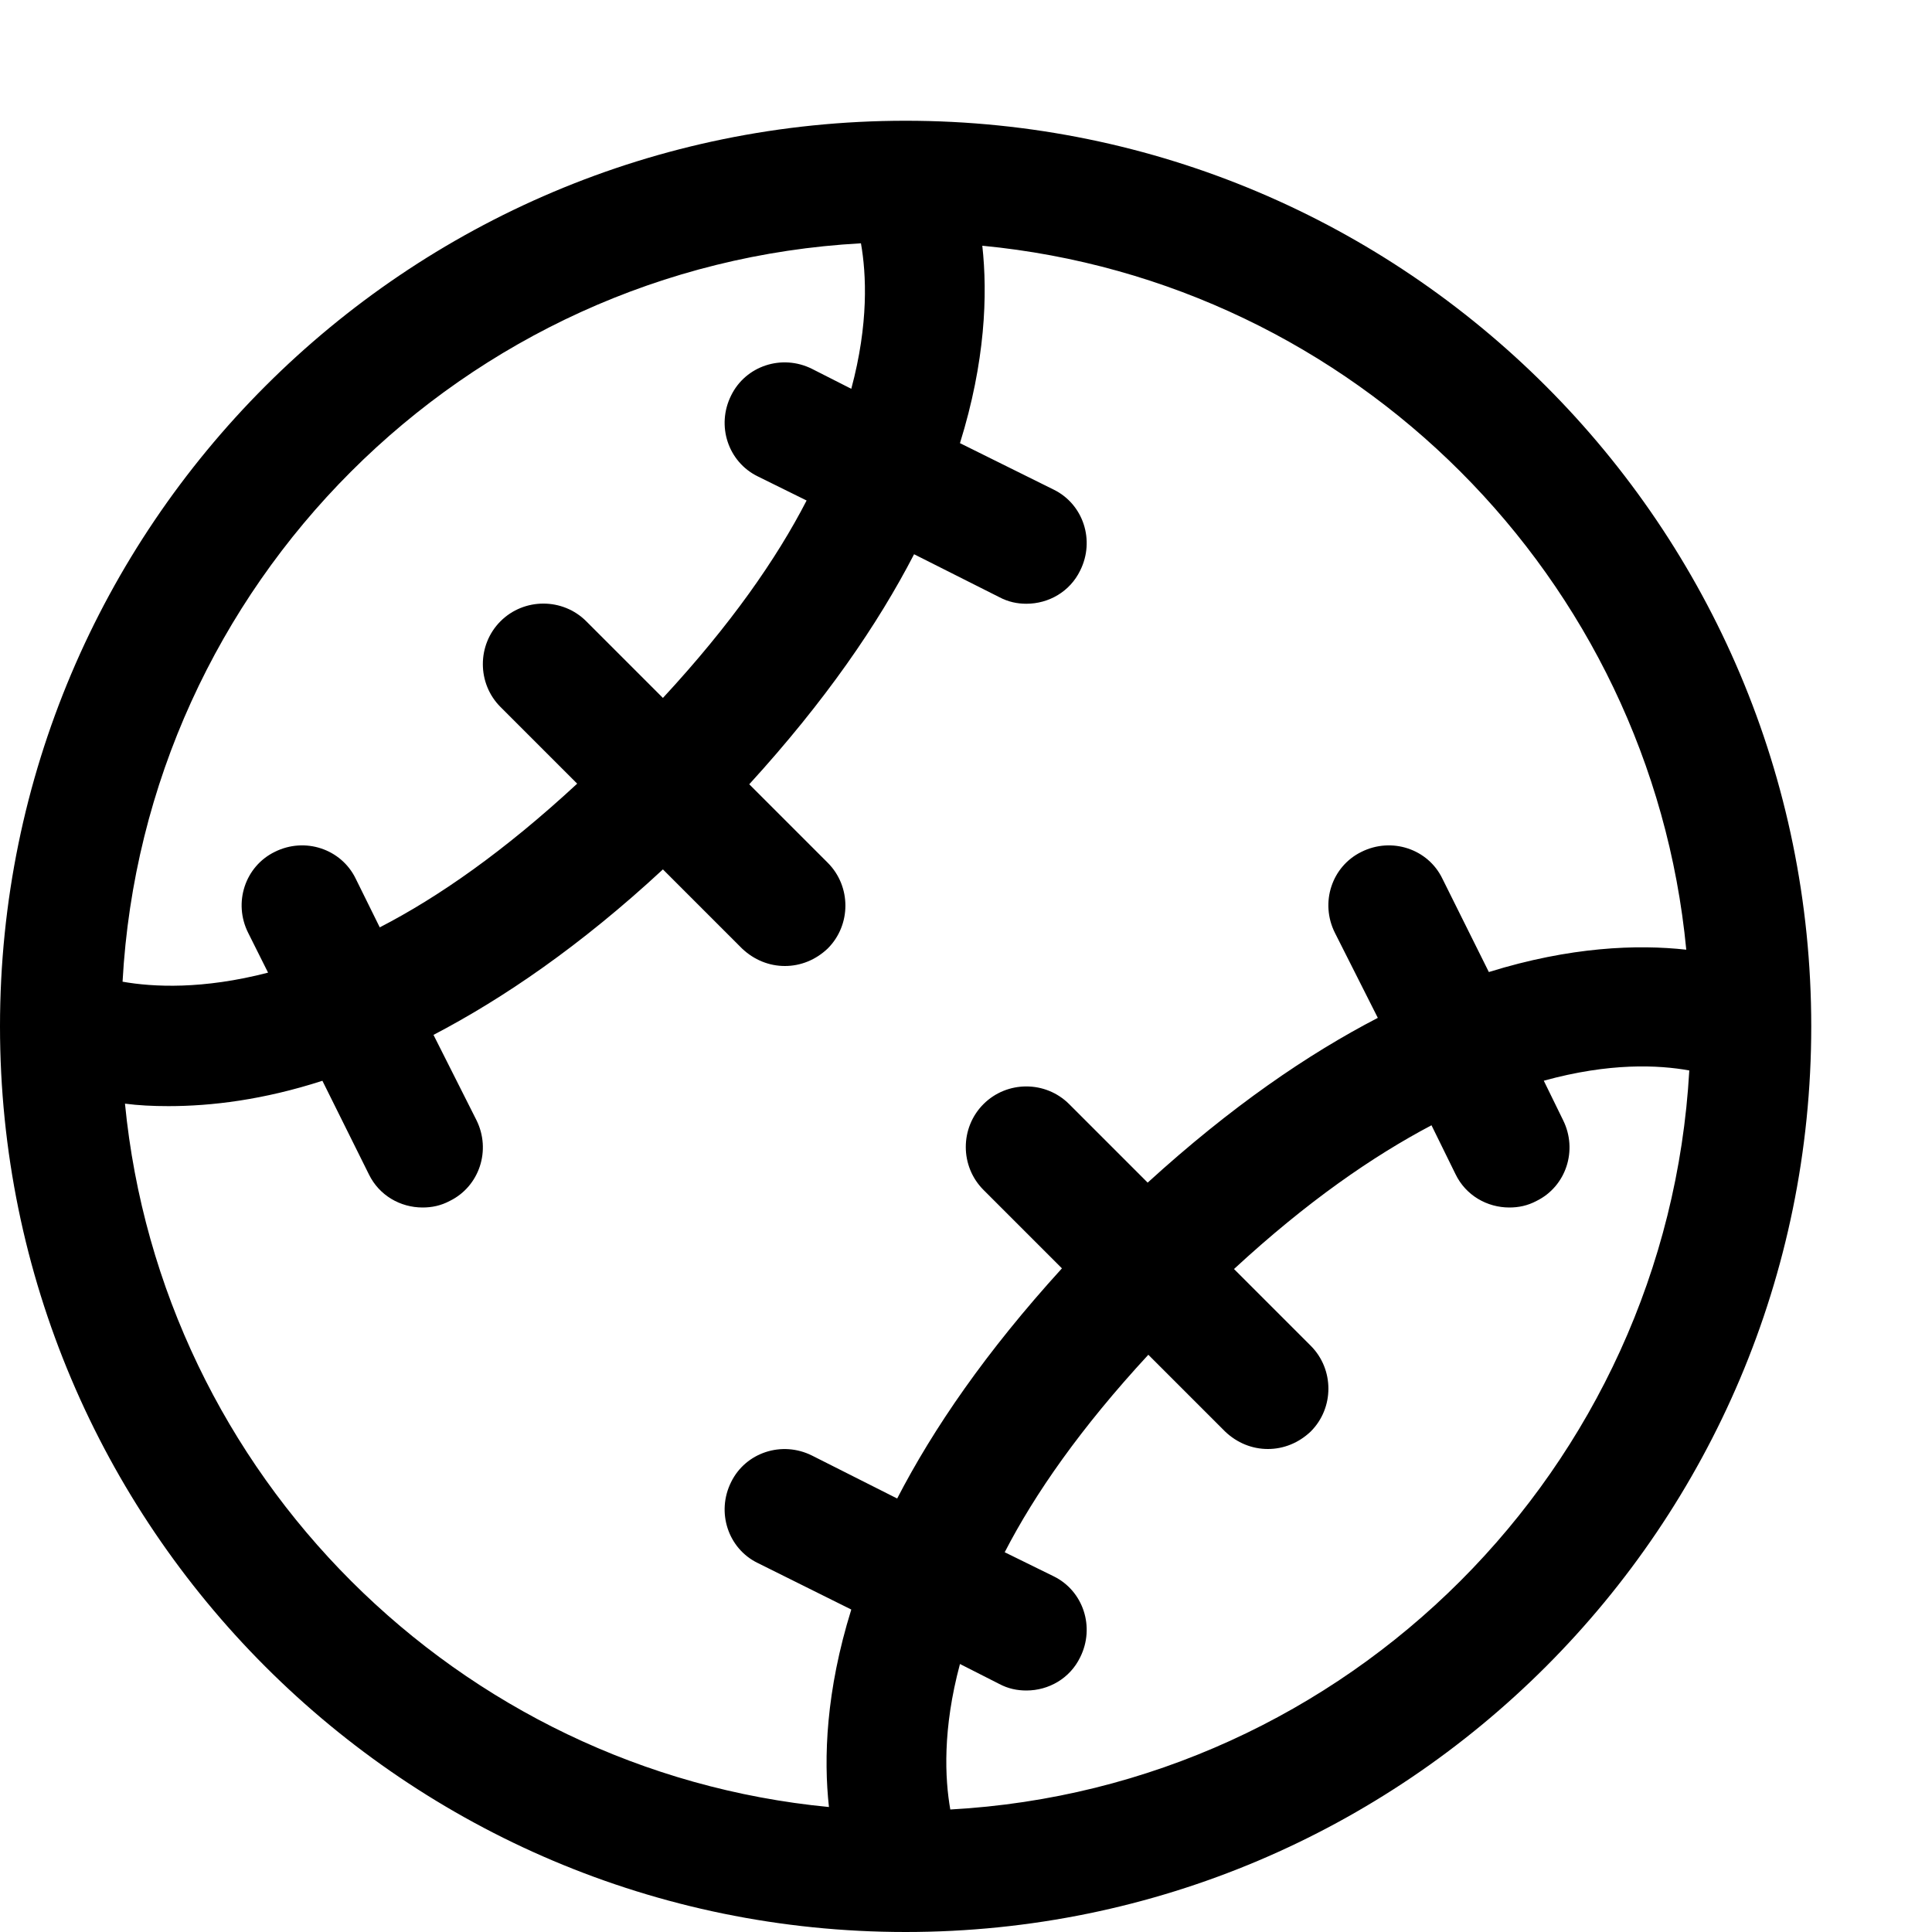 <?xml version="1.0" encoding="utf-8"?>
<!-- Generator: Adobe Illustrator 16.0.0, SVG Export Plug-In . SVG Version: 6.00 Build 0)  -->
<svg xmlns="http://www.w3.org/2000/svg" xmlns:xlink="http://www.w3.org/1999/xlink" version="1.1" id="2571695001_Capa_1_grid" x="0px" y="0px" width="32px" height="32px" viewBox="0 0 32 32" style="enable-background:new 0 0 32 32;" xml:space="preserve">
<path d="M15,2C6.72,2,0,8.72,0,17c0,8.279,6.72,15,15,15c8.279,0,15-6.721,15-15C30,8.72,23.279,2,15,2z M14.26,4.03  c0.09,0.51,0.13,1.33-0.16,2.41l-0.65-0.33c-0.5-0.25-1.1-0.05-1.34,0.44c-0.25,0.5-0.05,1.1,0.44,1.34l0.81,0.4  c-0.5,0.97-1.26,2.06-2.38,3.27l-1.27-1.27c-0.39-0.39-1.03-0.39-1.42,0s-0.39,1.03,0,1.42l1.27,1.27c-1.21,1.12-2.3,1.88-3.27,2.38  l-0.4-0.81c-0.24-0.49-0.84-0.69-1.34-0.44c-0.49,0.24-0.69,0.84-0.44,1.34l0.33,0.66c-1.08,0.28-1.9,0.24-2.41,0.15  C2.39,9.68,7.68,4.39,14.26,4.03z M14.86,24.82l-1.41-0.711c-0.5-0.25-1.1-0.051-1.34,0.438c-0.25,0.5-0.05,1.103,0.44,1.341  l1.55,0.771c-0.42,1.35-0.46,2.46-0.37,3.271c-6.15-0.591-11.06-5.5-11.66-11.65c0.22,0.029,0.46,0.041,0.72,0.041  c0.71,0,1.57-0.103,2.55-0.42l0.77,1.55C6.28,19.8,6.63,20,7,20c0.15,0,0.3-0.029,0.45-0.109c0.49-0.24,0.69-0.841,0.44-1.341  l-0.71-1.409c1.15-0.601,2.43-1.471,3.8-2.741l1.31,1.31C12.49,15.9,12.74,16,13,16s0.51-0.1,0.71-0.29c0.39-0.39,0.39-1.03,0-1.42  l-1.3-1.3c1.26-1.38,2.13-2.65,2.73-3.81l1.41,0.71C16.7,9.97,16.85,10,17,10c0.37,0,0.721-0.2,0.891-0.55  c0.25-0.5,0.051-1.1-0.438-1.34L15.9,7.34c0.42-1.35,0.46-2.46,0.37-3.27c6.16,0.59,11.07,5.5,11.66,11.66  c-0.81-0.09-1.92-0.05-3.27,0.37l-0.771-1.55c-0.238-0.49-0.84-0.69-1.34-0.44c-0.49,0.24-0.689,0.84-0.439,1.34l0.711,1.409  c-1.159,0.601-2.432,1.471-3.812,2.729l-1.3-1.3c-0.391-0.391-1.029-0.391-1.42,0c-0.39,0.391-0.39,1.029,0,1.42l1.3,1.3  C16.33,22.391,15.46,23.66,14.86,24.82z M15.74,29.971c-0.09-0.511-0.13-1.33,0.16-2.41l0.65,0.33C16.7,27.971,16.85,28,17,28  c0.37,0,0.721-0.2,0.891-0.55c0.25-0.5,0.051-1.101-0.438-1.341l-0.812-0.399c0.5-0.97,1.26-2.06,2.379-3.271l1.271,1.271  C20.49,23.9,20.74,24,21,24s0.51-0.1,0.71-0.29c0.39-0.39,0.39-1.03,0-1.42l-1.271-1.271c1.211-1.119,2.301-1.869,3.271-2.381  l0.399,0.812C24.279,19.8,24.63,20,25,20c0.15,0,0.3-0.029,0.45-0.109c0.489-0.24,0.688-0.841,0.438-1.341L25.57,17.9  c1.09-0.301,1.897-0.262,2.41-0.17C27.609,24.32,22.32,29.609,15.74,29.971z"/>
</svg>
